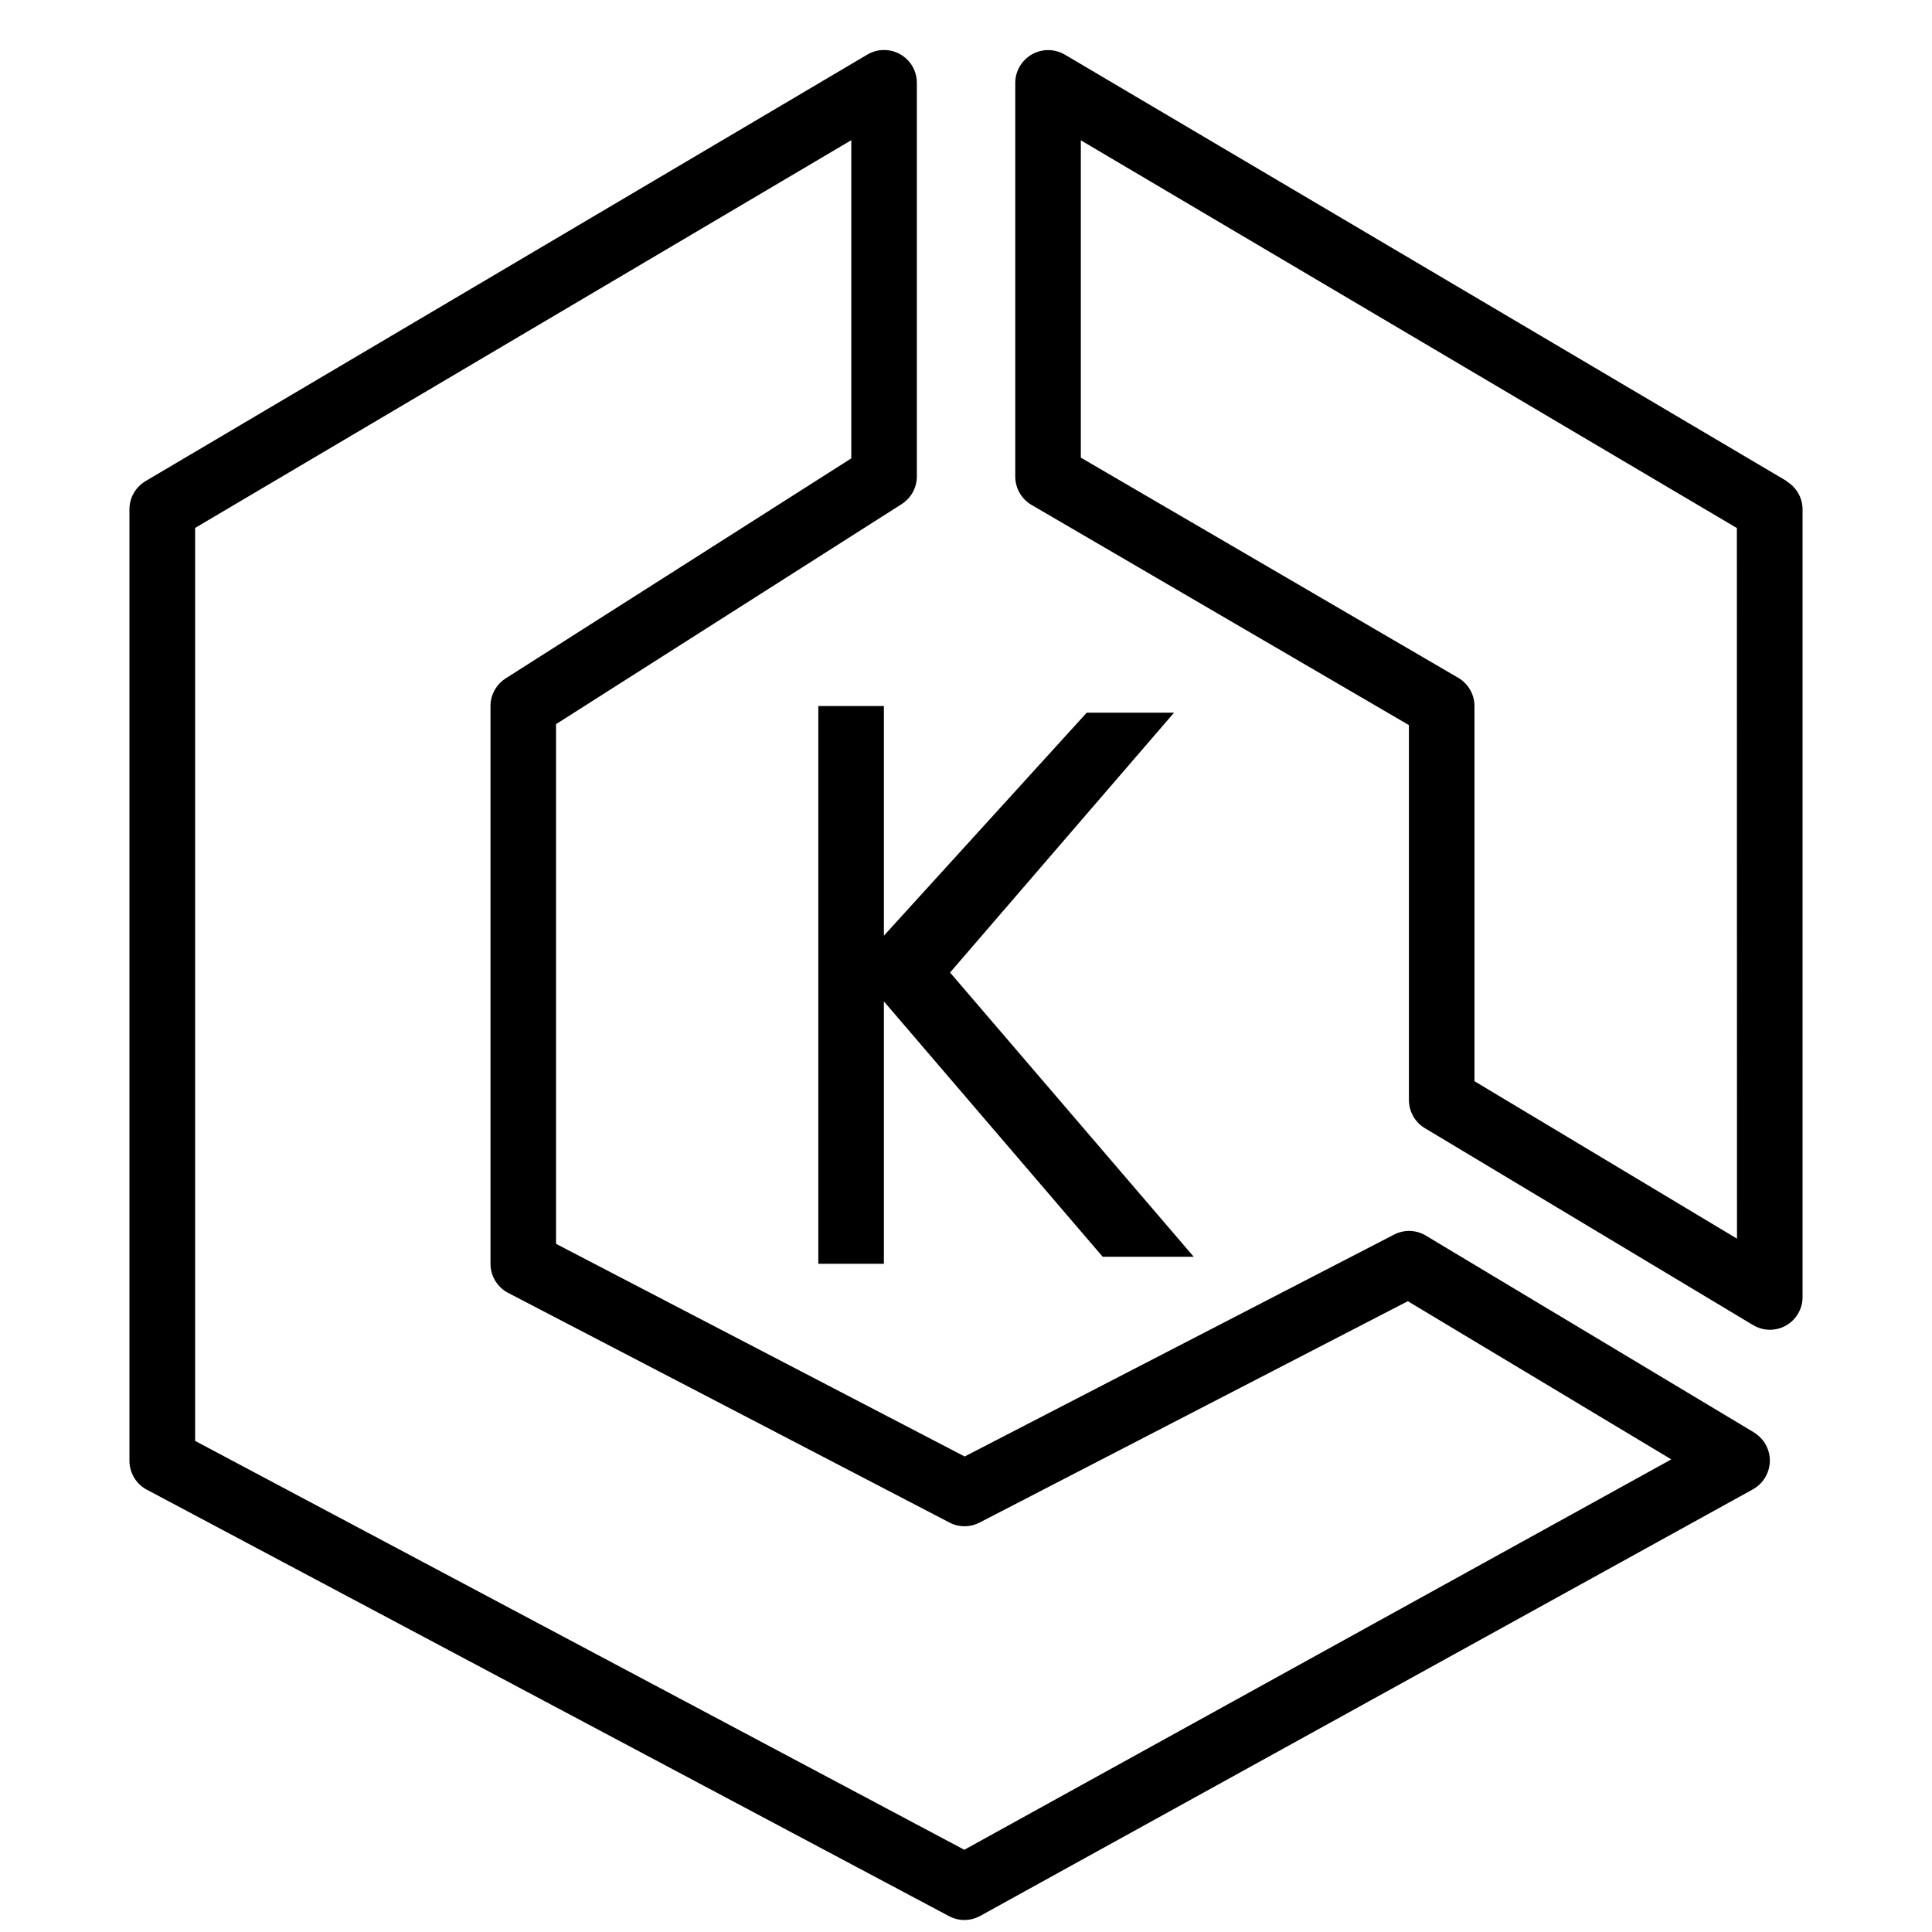 <svg viewBox="0 0 16 16" xmlns="http://www.w3.org/2000/svg"><path d="m9.723 5.902-1.855 2.152 2.018 2.354h-.754l-1.812-2.115v2.173h-.543v-4.619h.543v1.902l1.68-1.847zm4.662 4.356-2.174-1.304v-3.106c0-.097-.051-.186-.135-.235l-3.125-1.823v-2.628l5.433 3.211s.001 5.885.001 5.885zm.41-6.275-5.977-3.531c-.13-.076-.297-.032-.373.098-.024.041-.037.088-.037.136v3.261c0 .097.052.186.134.234l3.126 1.824v3.104c-0.0.096.05.185.132.234l2.717 1.63c.128.078.295.037.372-.091.026-.043.04-.092.039-.142v-6.521c0-.096-.051-.185-.134-.234zm-6.809 11.336-6.37-3.386v-7.561l5.434-3.211v2.635l-2.862 1.822c-.078.05-.126.136-.126.229v4.619c-0.0.101.056.194.146.241l3.655 1.902c.078.041.171.041.25 0l3.546-1.833 2.182 1.31s-5.855 3.233-5.855 3.233zm6.54-3.456-2.717-1.63c-.081-.049-.181-.052-.265-.008l-3.555 1.837-3.384-1.761v-4.304l2.862-1.822c.078-.05.126-.136.126-.229v-3.261c-0-.15-.122-.271-.272-.271-.048 0-.096.013-.138.038l-5.977 3.532c-.083.049-.134.138-.134.234v7.879c0 .101.055.193.144.24l6.644 3.532c.081.043.178.042.259-.003l6.398-3.532c.131-.073.179-.239.106-.37-.023-.041-.057-.076-.097-.101z"/></svg>